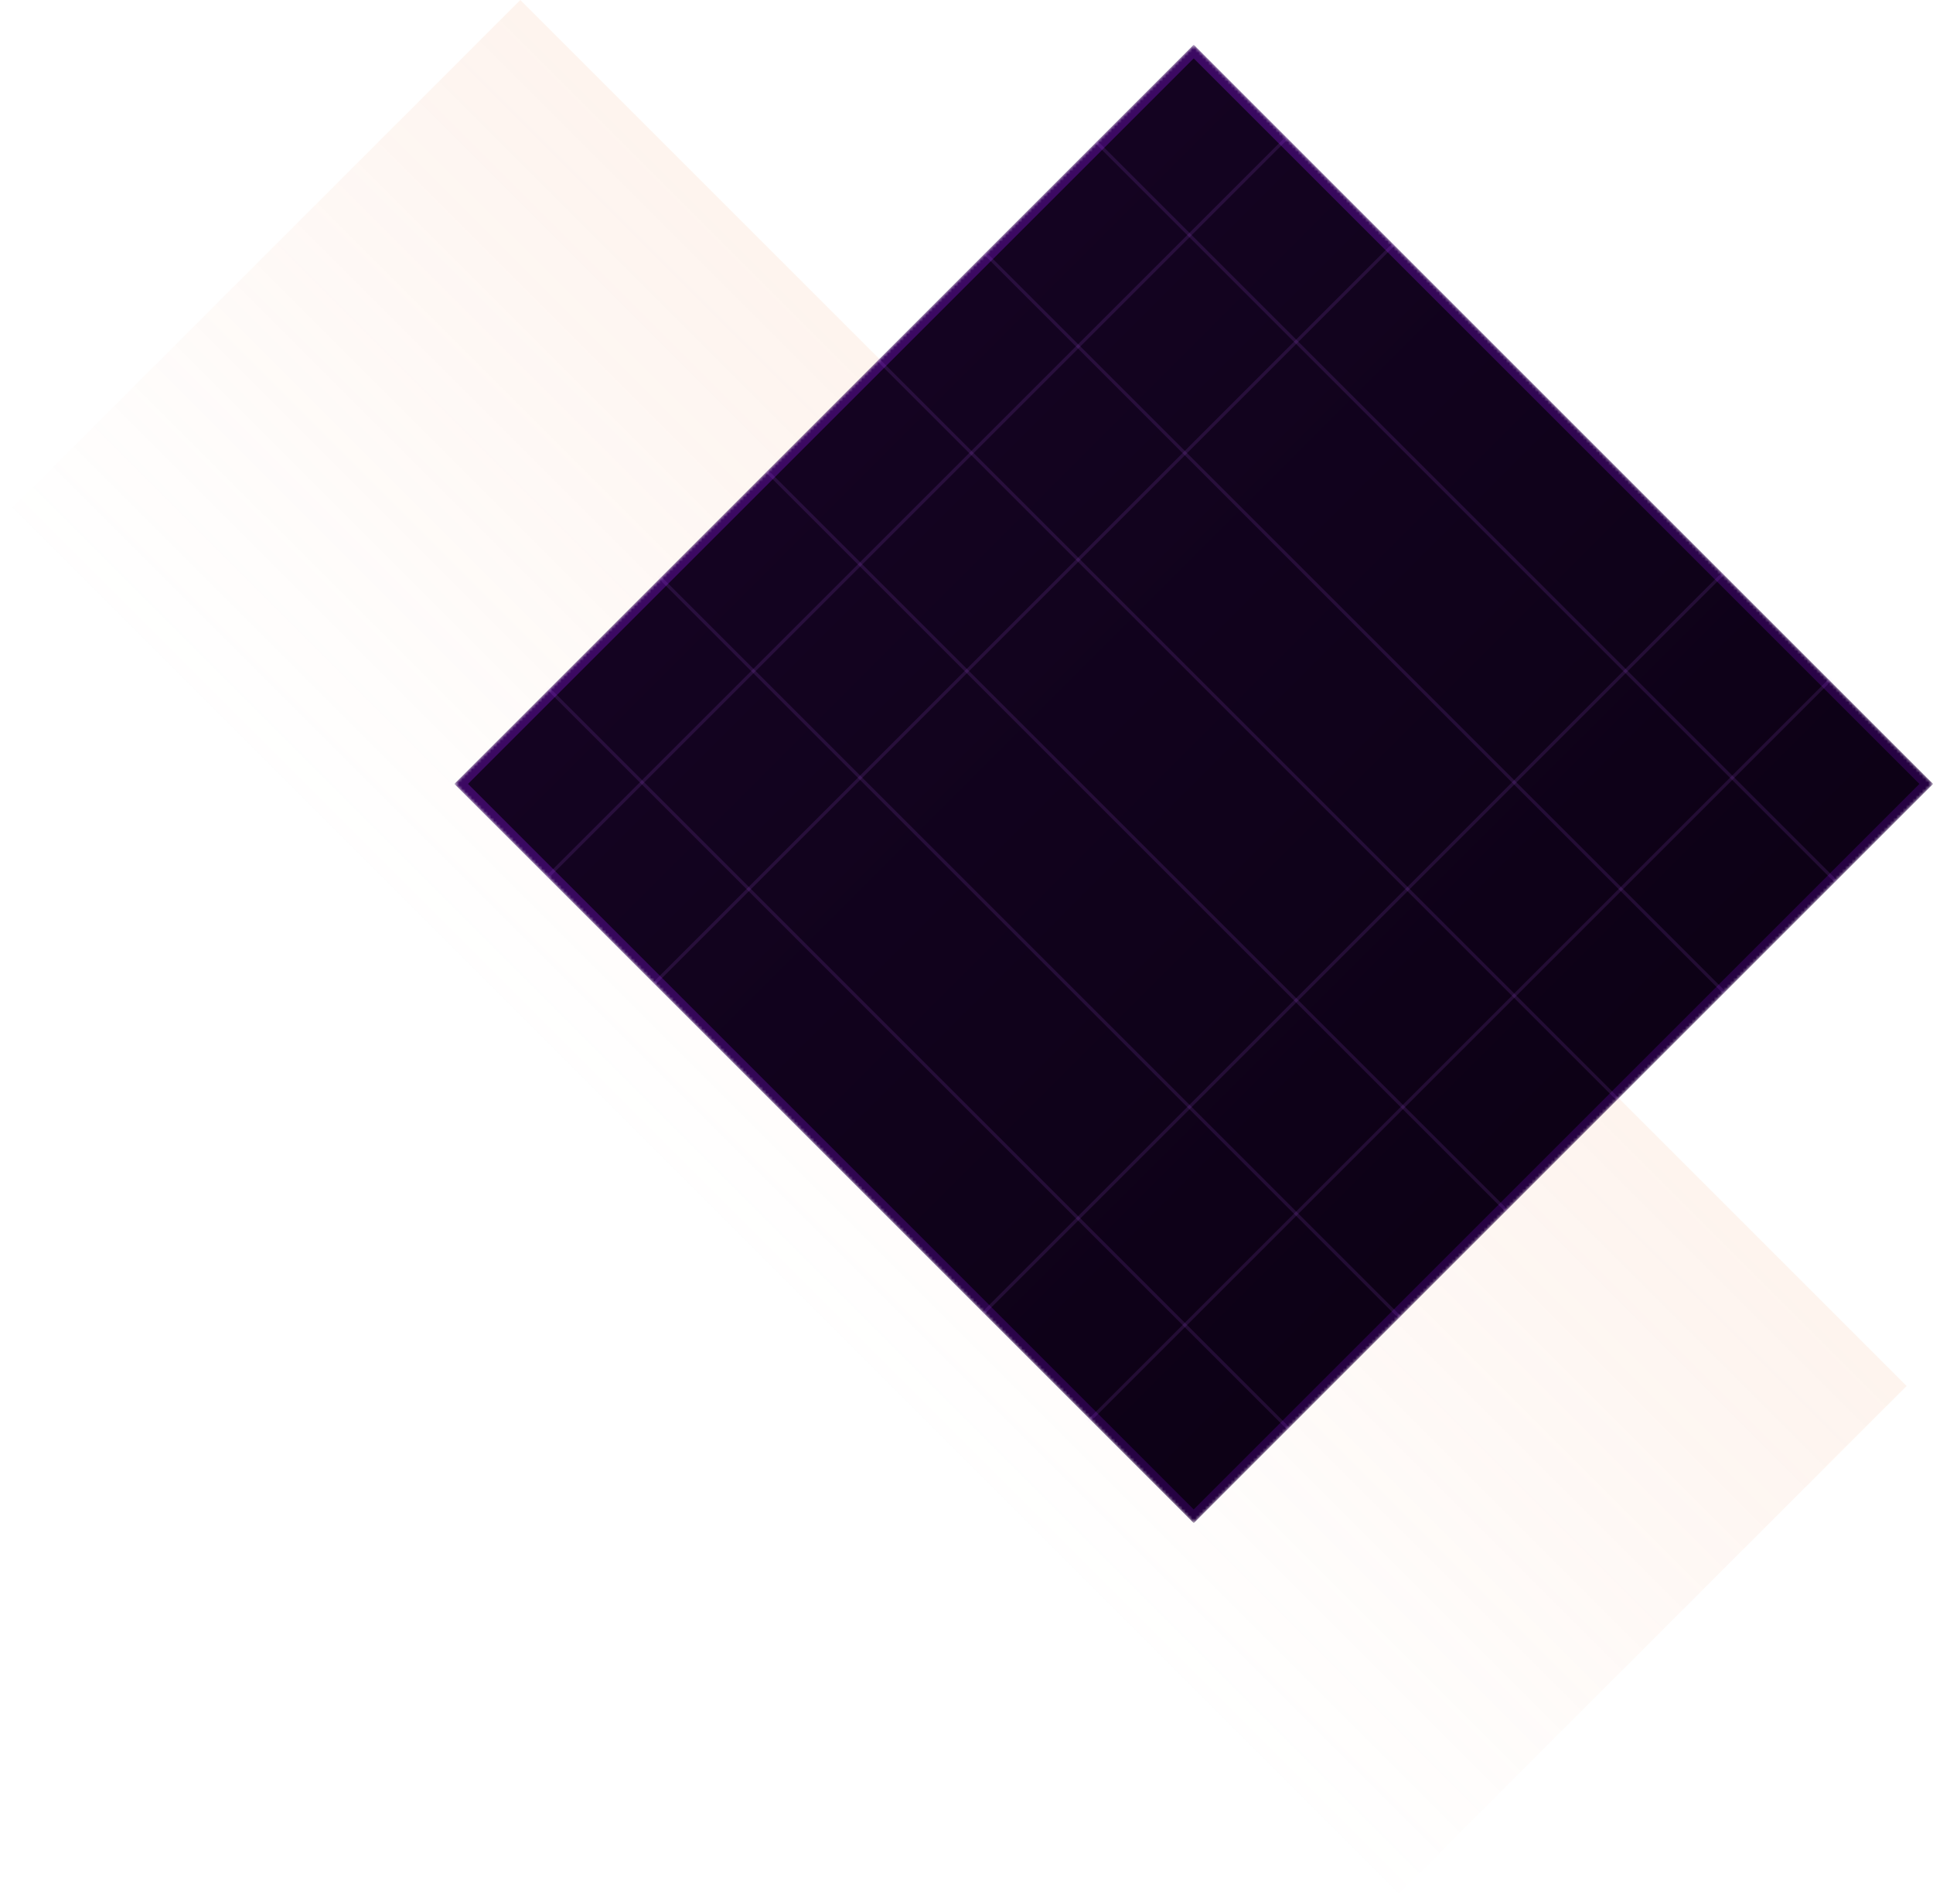 <svg width="604" height="595" fill="none" xmlns="http://www.w3.org/2000/svg"><path transform="rotate(-135 433.96 594.96)" fill="url(#paint0_linear)" d="M433.96 594.96h612.59v228.81H433.96z"/><mask id="mask0" style="mask-type:alpha" maskUnits="userSpaceOnUse" x="142" y="14" width="462" height="462"><path transform="rotate(-45 142 245)" fill="#B961FF" d="M142 245h326.683v326.683H142z"/></mask><g mask="url(#mask0)"><path fill="#000" d="M142 245L373 14l231 231-231 231z"/><path transform="rotate(-45 142 245)" fill="url(#paint1_linear)" fill-opacity=".2" d="M142 245h326.683v326.683H142z"/><path transform="rotate(-45 144.121 245)" stroke="url(#paint2_linear)" stroke-opacity=".5" stroke-width="3" d="M144.121 245h323.683v323.683H144.121z"/><path stroke="#B961FF" stroke-opacity=".13" d="M574.217-63.156l637.358 637.358-33.337 33.338L540.88-29.82zm-75.26 60.993l726.135 726.135-33.337 33.337L465.62 31.174zm-214.764-78.51l929.838 929.838-33.337 33.338L250.856-47.336zm-202.872-66.62l1155.738 1155.738-33.338 33.337L47.984-113.956zM13.194-79.166l1219.943 1219.943-33.337 33.337L-20.143-45.829zm-87.15 49.103L1273.6 1317.492l-33.337 33.337L-107.293 3.274zm84.058 220.311L1314.855 1495l-33.337 33.338L-23.235 223.585zm120.52 256.772l1331.701 1331.701-33.337 33.338L97.285 480.357z"/><path stroke="#B961FF" stroke-opacity=".13" d="M405.36 39.79L155.58 289.57l33.338 33.337 249.78-249.78zM780.812-63.157l-637.359 637.36 33.338 33.336L814.149-29.819zm290.028-17.516L141 849.165l33.338 33.338 929.838-929.84zm270.99 1.506L121.887 1140.776l33.337 33.338L1375.167-45.83zm3.1 269.415L40.176 1495.002l33.337 33.337L1378.267 223.585z"/></g><defs><linearGradient id="paint0_linear" x1="740.255" y1="594.96" x2="740.255" y2="823.77" gradientUnits="userSpaceOnUse"><stop stop-color="#F28D55" stop-opacity="0"/><stop offset="1" stop-color="#F28D55" stop-opacity=".1"/></linearGradient><linearGradient id="paint1_linear" x1="305.342" y1="245" x2="305.342" y2="571.683" gradientUnits="userSpaceOnUse"><stop offset="0" stop-color="#6411A6"/><stop offset="1" stop-color="#3F046D"/></linearGradient><linearGradient id="paint2_linear" x1="305.342" y1="245" x2="305.342" y2="571.683" gradientUnits="userSpaceOnUse"><stop offset="0" stop-color="#6411A6"/><stop offset="1" stop-color="#3F046D"/></linearGradient></defs></svg>